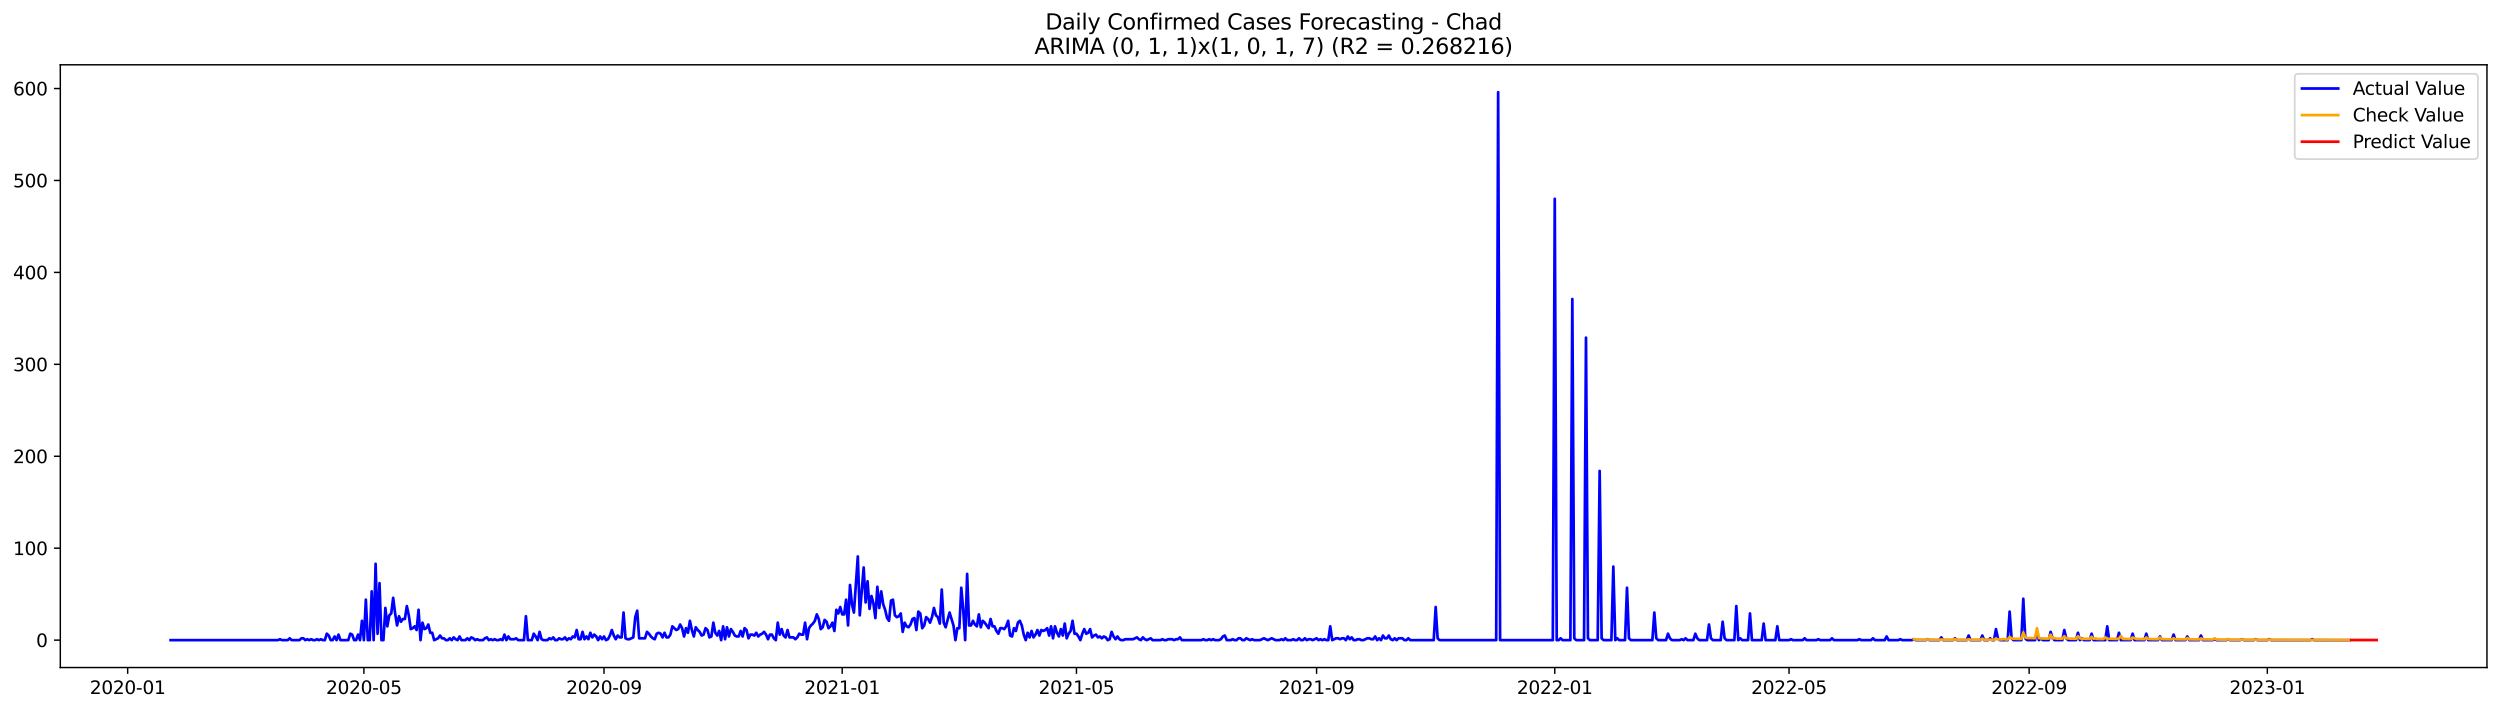 <?xml version="1.0" encoding="utf-8" standalone="no"?>
<!DOCTYPE svg PUBLIC "-//W3C//DTD SVG 1.1//EN"
  "http://www.w3.org/Graphics/SVG/1.1/DTD/svg11.dtd">
<svg xmlns:xlink="http://www.w3.org/1999/xlink" width="1379.688pt" height="392.274pt" viewBox="0 0 1379.688 392.274" xmlns="http://www.w3.org/2000/svg" version="1.1">
 <defs>
  <style type="text/css">*{stroke-linejoin: round; stroke-linecap: butt}</style>
 </defs>
 <g id="figure_1">
  <g id="patch_1">
   <path d="M 0 392.274 
L 1379.688 392.274 
L 1379.688 0 
L 0 0 
z
" style="fill: #ffffff"/>
  </g>
  <g id="axes_1">
   <g id="patch_2">
    <path d="M 33.288 368.396 
L 1372.487 368.396 
L 1372.487 35.755 
L 33.288 35.755 
z
" style="fill: #ffffff"/>
   </g>
   <g id="matplotlib.axis_1">
    <g id="xtick_1">
     <g id="line2d_1">
      <defs>
       <path id="m69a06a994a" d="M 0 0 
L 0 3.5 
" style="stroke: #000000; stroke-width: 0.8"/>
      </defs>
      <g>
       <use xlink:href="#m69a06a994a" x="70.458" y="368.396" style="stroke: #000000; stroke-width: 0.8"/>
      </g>
     </g>
     <g id="text_1">
      <!-- 2020-01 -->
      <g transform="translate(49.566 382.994)scale(0.1 -0.1)">
       <defs>
        <path id="DejaVuSans-32" d="M 1228 531 
L 3431 531 
L 3431 0 
L 469 0 
L 469 531 
Q 828 903 1448 1529 
Q 2069 2156 2228 2338 
Q 2531 2678 2651 2914 
Q 2772 3150 2772 3378 
Q 2772 3750 2511 3984 
Q 2250 4219 1831 4219 
Q 1534 4219 1204 4116 
Q 875 4013 500 3803 
L 500 4441 
Q 881 4594 1212 4672 
Q 1544 4750 1819 4750 
Q 2544 4750 2975 4387 
Q 3406 4025 3406 3419 
Q 3406 3131 3298 2873 
Q 3191 2616 2906 2266 
Q 2828 2175 2409 1742 
Q 1991 1309 1228 531 
z
" transform="scale(0.016)"/>
        <path id="DejaVuSans-30" d="M 2034 4250 
Q 1547 4250 1301 3770 
Q 1056 3291 1056 2328 
Q 1056 1369 1301 889 
Q 1547 409 2034 409 
Q 2525 409 2770 889 
Q 3016 1369 3016 2328 
Q 3016 3291 2770 3770 
Q 2525 4250 2034 4250 
z
M 2034 4750 
Q 2819 4750 3233 4129 
Q 3647 3509 3647 2328 
Q 3647 1150 3233 529 
Q 2819 -91 2034 -91 
Q 1250 -91 836 529 
Q 422 1150 422 2328 
Q 422 3509 836 4129 
Q 1250 4750 2034 4750 
z
" transform="scale(0.016)"/>
        <path id="DejaVuSans-2d" d="M 313 2009 
L 1997 2009 
L 1997 1497 
L 313 1497 
L 313 2009 
z
" transform="scale(0.016)"/>
        <path id="DejaVuSans-31" d="M 794 531 
L 1825 531 
L 1825 4091 
L 703 3866 
L 703 4441 
L 1819 4666 
L 2450 4666 
L 2450 531 
L 3481 531 
L 3481 0 
L 794 0 
L 794 531 
z
" transform="scale(0.016)"/>
       </defs>
       <use xlink:href="#DejaVuSans-32"/>
       <use xlink:href="#DejaVuSans-30" x="63.623"/>
       <use xlink:href="#DejaVuSans-32" x="127.246"/>
       <use xlink:href="#DejaVuSans-30" x="190.869"/>
       <use xlink:href="#DejaVuSans-2d" x="254.492"/>
       <use xlink:href="#DejaVuSans-30" x="290.576"/>
       <use xlink:href="#DejaVuSans-31" x="354.199"/>
      </g>
     </g>
    </g>
    <g id="xtick_2">
     <g id="line2d_2">
      <g>
       <use xlink:href="#m69a06a994a" x="200.822" y="368.396" style="stroke: #000000; stroke-width: 0.8"/>
      </g>
     </g>
     <g id="text_2">
      <!-- 2020-05 -->
      <g transform="translate(179.931 382.994)scale(0.1 -0.1)">
       <defs>
        <path id="DejaVuSans-35" d="M 691 4666 
L 3169 4666 
L 3169 4134 
L 1269 4134 
L 1269 2991 
Q 1406 3038 1543 3061 
Q 1681 3084 1819 3084 
Q 2600 3084 3056 2656 
Q 3513 2228 3513 1497 
Q 3513 744 3044 326 
Q 2575 -91 1722 -91 
Q 1428 -91 1123 -41 
Q 819 9 494 109 
L 494 744 
Q 775 591 1075 516 
Q 1375 441 1709 441 
Q 2250 441 2565 725 
Q 2881 1009 2881 1497 
Q 2881 1984 2565 2268 
Q 2250 2553 1709 2553 
Q 1456 2553 1204 2497 
Q 953 2441 691 2322 
L 691 4666 
z
" transform="scale(0.016)"/>
       </defs>
       <use xlink:href="#DejaVuSans-32"/>
       <use xlink:href="#DejaVuSans-30" x="63.623"/>
       <use xlink:href="#DejaVuSans-32" x="127.246"/>
       <use xlink:href="#DejaVuSans-30" x="190.869"/>
       <use xlink:href="#DejaVuSans-2d" x="254.492"/>
       <use xlink:href="#DejaVuSans-30" x="290.576"/>
       <use xlink:href="#DejaVuSans-35" x="354.199"/>
      </g>
     </g>
    </g>
    <g id="xtick_3">
     <g id="line2d_3">
      <g>
       <use xlink:href="#m69a06a994a" x="333.342" y="368.396" style="stroke: #000000; stroke-width: 0.8"/>
      </g>
     </g>
     <g id="text_3">
      <!-- 2020-09 -->
      <g transform="translate(312.45 382.994)scale(0.1 -0.1)">
       <defs>
        <path id="DejaVuSans-39" d="M 703 97 
L 703 672 
Q 941 559 1184 500 
Q 1428 441 1663 441 
Q 2288 441 2617 861 
Q 2947 1281 2994 2138 
Q 2813 1869 2534 1725 
Q 2256 1581 1919 1581 
Q 1219 1581 811 2004 
Q 403 2428 403 3163 
Q 403 3881 828 4315 
Q 1253 4750 1959 4750 
Q 2769 4750 3195 4129 
Q 3622 3509 3622 2328 
Q 3622 1225 3098 567 
Q 2575 -91 1691 -91 
Q 1453 -91 1209 -44 
Q 966 3 703 97 
z
M 1959 2075 
Q 2384 2075 2632 2365 
Q 2881 2656 2881 3163 
Q 2881 3666 2632 3958 
Q 2384 4250 1959 4250 
Q 1534 4250 1286 3958 
Q 1038 3666 1038 3163 
Q 1038 2656 1286 2365 
Q 1534 2075 1959 2075 
z
" transform="scale(0.016)"/>
       </defs>
       <use xlink:href="#DejaVuSans-32"/>
       <use xlink:href="#DejaVuSans-30" x="63.623"/>
       <use xlink:href="#DejaVuSans-32" x="127.246"/>
       <use xlink:href="#DejaVuSans-30" x="190.869"/>
       <use xlink:href="#DejaVuSans-2d" x="254.492"/>
       <use xlink:href="#DejaVuSans-30" x="290.576"/>
       <use xlink:href="#DejaVuSans-39" x="354.199"/>
      </g>
     </g>
    </g>
    <g id="xtick_4">
     <g id="line2d_4">
      <g>
       <use xlink:href="#m69a06a994a" x="464.784" y="368.396" style="stroke: #000000; stroke-width: 0.8"/>
      </g>
     </g>
     <g id="text_4">
      <!-- 2021-01 -->
      <g transform="translate(443.892 382.994)scale(0.1 -0.1)">
       <use xlink:href="#DejaVuSans-32"/>
       <use xlink:href="#DejaVuSans-30" x="63.623"/>
       <use xlink:href="#DejaVuSans-32" x="127.246"/>
       <use xlink:href="#DejaVuSans-31" x="190.869"/>
       <use xlink:href="#DejaVuSans-2d" x="254.492"/>
       <use xlink:href="#DejaVuSans-30" x="290.576"/>
       <use xlink:href="#DejaVuSans-31" x="354.199"/>
      </g>
     </g>
    </g>
    <g id="xtick_5">
     <g id="line2d_5">
      <g>
       <use xlink:href="#m69a06a994a" x="594.071" y="368.396" style="stroke: #000000; stroke-width: 0.8"/>
      </g>
     </g>
     <g id="text_5">
      <!-- 2021-05 -->
      <g transform="translate(573.179 382.994)scale(0.1 -0.1)">
       <use xlink:href="#DejaVuSans-32"/>
       <use xlink:href="#DejaVuSans-30" x="63.623"/>
       <use xlink:href="#DejaVuSans-32" x="127.246"/>
       <use xlink:href="#DejaVuSans-31" x="190.869"/>
       <use xlink:href="#DejaVuSans-2d" x="254.492"/>
       <use xlink:href="#DejaVuSans-30" x="290.576"/>
       <use xlink:href="#DejaVuSans-35" x="354.199"/>
      </g>
     </g>
    </g>
    <g id="xtick_6">
     <g id="line2d_6">
      <g>
       <use xlink:href="#m69a06a994a" x="726.59" y="368.396" style="stroke: #000000; stroke-width: 0.8"/>
      </g>
     </g>
     <g id="text_6">
      <!-- 2021-09 -->
      <g transform="translate(705.699 382.994)scale(0.1 -0.1)">
       <use xlink:href="#DejaVuSans-32"/>
       <use xlink:href="#DejaVuSans-30" x="63.623"/>
       <use xlink:href="#DejaVuSans-32" x="127.246"/>
       <use xlink:href="#DejaVuSans-31" x="190.869"/>
       <use xlink:href="#DejaVuSans-2d" x="254.492"/>
       <use xlink:href="#DejaVuSans-30" x="290.576"/>
       <use xlink:href="#DejaVuSans-39" x="354.199"/>
      </g>
     </g>
    </g>
    <g id="xtick_7">
     <g id="line2d_7">
      <g>
       <use xlink:href="#m69a06a994a" x="858.032" y="368.396" style="stroke: #000000; stroke-width: 0.8"/>
      </g>
     </g>
     <g id="text_7">
      <!-- 2022-01 -->
      <g transform="translate(837.141 382.994)scale(0.1 -0.1)">
       <use xlink:href="#DejaVuSans-32"/>
       <use xlink:href="#DejaVuSans-30" x="63.623"/>
       <use xlink:href="#DejaVuSans-32" x="127.246"/>
       <use xlink:href="#DejaVuSans-32" x="190.869"/>
       <use xlink:href="#DejaVuSans-2d" x="254.492"/>
       <use xlink:href="#DejaVuSans-30" x="290.576"/>
       <use xlink:href="#DejaVuSans-31" x="354.199"/>
      </g>
     </g>
    </g>
    <g id="xtick_8">
     <g id="line2d_8">
      <g>
       <use xlink:href="#m69a06a994a" x="987.319" y="368.396" style="stroke: #000000; stroke-width: 0.8"/>
      </g>
     </g>
     <g id="text_8">
      <!-- 2022-05 -->
      <g transform="translate(966.428 382.994)scale(0.1 -0.1)">
       <use xlink:href="#DejaVuSans-32"/>
       <use xlink:href="#DejaVuSans-30" x="63.623"/>
       <use xlink:href="#DejaVuSans-32" x="127.246"/>
       <use xlink:href="#DejaVuSans-32" x="190.869"/>
       <use xlink:href="#DejaVuSans-2d" x="254.492"/>
       <use xlink:href="#DejaVuSans-30" x="290.576"/>
       <use xlink:href="#DejaVuSans-35" x="354.199"/>
      </g>
     </g>
    </g>
    <g id="xtick_9">
     <g id="line2d_9">
      <g>
       <use xlink:href="#m69a06a994a" x="1119.839" y="368.396" style="stroke: #000000; stroke-width: 0.8"/>
      </g>
     </g>
     <g id="text_9">
      <!-- 2022-09 -->
      <g transform="translate(1098.947 382.994)scale(0.1 -0.1)">
       <use xlink:href="#DejaVuSans-32"/>
       <use xlink:href="#DejaVuSans-30" x="63.623"/>
       <use xlink:href="#DejaVuSans-32" x="127.246"/>
       <use xlink:href="#DejaVuSans-32" x="190.869"/>
       <use xlink:href="#DejaVuSans-2d" x="254.492"/>
       <use xlink:href="#DejaVuSans-30" x="290.576"/>
       <use xlink:href="#DejaVuSans-39" x="354.199"/>
      </g>
     </g>
    </g>
    <g id="xtick_10">
     <g id="line2d_10">
      <g>
       <use xlink:href="#m69a06a994a" x="1251.281" y="368.396" style="stroke: #000000; stroke-width: 0.8"/>
      </g>
     </g>
     <g id="text_10">
      <!-- 2023-01 -->
      <g transform="translate(1230.389 382.994)scale(0.1 -0.1)">
       <defs>
        <path id="DejaVuSans-33" d="M 2597 2516 
Q 3050 2419 3304 2112 
Q 3559 1806 3559 1356 
Q 3559 666 3084 287 
Q 2609 -91 1734 -91 
Q 1441 -91 1130 -33 
Q 819 25 488 141 
L 488 750 
Q 750 597 1062 519 
Q 1375 441 1716 441 
Q 2309 441 2620 675 
Q 2931 909 2931 1356 
Q 2931 1769 2642 2001 
Q 2353 2234 1838 2234 
L 1294 2234 
L 1294 2753 
L 1863 2753 
Q 2328 2753 2575 2939 
Q 2822 3125 2822 3475 
Q 2822 3834 2567 4026 
Q 2313 4219 1838 4219 
Q 1578 4219 1281 4162 
Q 984 4106 628 3988 
L 628 4550 
Q 988 4650 1302 4700 
Q 1616 4750 1894 4750 
Q 2613 4750 3031 4423 
Q 3450 4097 3450 3541 
Q 3450 3153 3228 2886 
Q 3006 2619 2597 2516 
z
" transform="scale(0.016)"/>
       </defs>
       <use xlink:href="#DejaVuSans-32"/>
       <use xlink:href="#DejaVuSans-30" x="63.623"/>
       <use xlink:href="#DejaVuSans-32" x="127.246"/>
       <use xlink:href="#DejaVuSans-33" x="190.869"/>
       <use xlink:href="#DejaVuSans-2d" x="254.492"/>
       <use xlink:href="#DejaVuSans-30" x="290.576"/>
       <use xlink:href="#DejaVuSans-31" x="354.199"/>
      </g>
     </g>
    </g>
   </g>
   <g id="matplotlib.axis_2">
    <g id="ytick_1">
     <g id="line2d_11">
      <defs>
       <path id="md780c5d840" d="M 0 0 
L -3.5 0 
" style="stroke: #000000; stroke-width: 0.8"/>
      </defs>
      <g>
       <use xlink:href="#md780c5d840" x="33.288" y="353.276" style="stroke: #000000; stroke-width: 0.8"/>
      </g>
     </g>
     <g id="text_11">
      <!-- 0 -->
      <g transform="translate(19.925 357.075)scale(0.1 -0.1)">
       <use xlink:href="#DejaVuSans-30"/>
      </g>
     </g>
    </g>
    <g id="ytick_2">
     <g id="line2d_12">
      <g>
       <use xlink:href="#md780c5d840" x="33.288" y="302.537" style="stroke: #000000; stroke-width: 0.8"/>
      </g>
     </g>
     <g id="text_12">
      <!-- 100 -->
      <g transform="translate(7.2 306.336)scale(0.1 -0.1)">
       <use xlink:href="#DejaVuSans-31"/>
       <use xlink:href="#DejaVuSans-30" x="63.623"/>
       <use xlink:href="#DejaVuSans-30" x="127.246"/>
      </g>
     </g>
    </g>
    <g id="ytick_3">
     <g id="line2d_13">
      <g>
       <use xlink:href="#md780c5d840" x="33.288" y="251.799" style="stroke: #000000; stroke-width: 0.8"/>
      </g>
     </g>
     <g id="text_13">
      <!-- 200 -->
      <g transform="translate(7.2 255.598)scale(0.1 -0.1)">
       <use xlink:href="#DejaVuSans-32"/>
       <use xlink:href="#DejaVuSans-30" x="63.623"/>
       <use xlink:href="#DejaVuSans-30" x="127.246"/>
      </g>
     </g>
    </g>
    <g id="ytick_4">
     <g id="line2d_14">
      <g>
       <use xlink:href="#md780c5d840" x="33.288" y="201.061" style="stroke: #000000; stroke-width: 0.8"/>
      </g>
     </g>
     <g id="text_14">
      <!-- 300 -->
      <g transform="translate(7.2 204.86)scale(0.1 -0.1)">
       <use xlink:href="#DejaVuSans-33"/>
       <use xlink:href="#DejaVuSans-30" x="63.623"/>
       <use xlink:href="#DejaVuSans-30" x="127.246"/>
      </g>
     </g>
    </g>
    <g id="ytick_5">
     <g id="line2d_15">
      <g>
       <use xlink:href="#md780c5d840" x="33.288" y="150.322" style="stroke: #000000; stroke-width: 0.8"/>
      </g>
     </g>
     <g id="text_15">
      <!-- 400 -->
      <g transform="translate(7.2 154.122)scale(0.1 -0.1)">
       <defs>
        <path id="DejaVuSans-34" d="M 2419 4116 
L 825 1625 
L 2419 1625 
L 2419 4116 
z
M 2253 4666 
L 3047 4666 
L 3047 1625 
L 3713 1625 
L 3713 1100 
L 3047 1100 
L 3047 0 
L 2419 0 
L 2419 1100 
L 313 1100 
L 313 1709 
L 2253 4666 
z
" transform="scale(0.016)"/>
       </defs>
       <use xlink:href="#DejaVuSans-34"/>
       <use xlink:href="#DejaVuSans-30" x="63.623"/>
       <use xlink:href="#DejaVuSans-30" x="127.246"/>
      </g>
     </g>
    </g>
    <g id="ytick_6">
     <g id="line2d_16">
      <g>
       <use xlink:href="#md780c5d840" x="33.288" y="99.584" style="stroke: #000000; stroke-width: 0.8"/>
      </g>
     </g>
     <g id="text_16">
      <!-- 500 -->
      <g transform="translate(7.2 103.383)scale(0.1 -0.1)">
       <use xlink:href="#DejaVuSans-35"/>
       <use xlink:href="#DejaVuSans-30" x="63.623"/>
       <use xlink:href="#DejaVuSans-30" x="127.246"/>
      </g>
     </g>
    </g>
    <g id="ytick_7">
     <g id="line2d_17">
      <g>
       <use xlink:href="#md780c5d840" x="33.288" y="48.846" style="stroke: #000000; stroke-width: 0.8"/>
      </g>
     </g>
     <g id="text_17">
      <!-- 600 -->
      <g transform="translate(7.2 52.645)scale(0.1 -0.1)">
       <defs>
        <path id="DejaVuSans-36" d="M 2113 2584 
Q 1688 2584 1439 2293 
Q 1191 2003 1191 1497 
Q 1191 994 1439 701 
Q 1688 409 2113 409 
Q 2538 409 2786 701 
Q 3034 994 3034 1497 
Q 3034 2003 2786 2293 
Q 2538 2584 2113 2584 
z
M 3366 4563 
L 3366 3988 
Q 3128 4100 2886 4159 
Q 2644 4219 2406 4219 
Q 1781 4219 1451 3797 
Q 1122 3375 1075 2522 
Q 1259 2794 1537 2939 
Q 1816 3084 2150 3084 
Q 2853 3084 3261 2657 
Q 3669 2231 3669 1497 
Q 3669 778 3244 343 
Q 2819 -91 2113 -91 
Q 1303 -91 875 529 
Q 447 1150 447 2328 
Q 447 3434 972 4092 
Q 1497 4750 2381 4750 
Q 2619 4750 2861 4703 
Q 3103 4656 3366 4563 
z
" transform="scale(0.016)"/>
       </defs>
       <use xlink:href="#DejaVuSans-36"/>
       <use xlink:href="#DejaVuSans-30" x="63.623"/>
       <use xlink:href="#DejaVuSans-30" x="127.246"/>
      </g>
     </g>
    </g>
   </g>
   <g id="line2d_18">
    <path d="M 94.16 353.276 
L 153.417 353.276 
L 154.494 352.768 
L 155.572 353.276 
L 158.804 353.276 
L 159.881 352.261 
L 160.959 353.276 
L 165.268 353.276 
L 166.346 352.261 
L 167.423 352.261 
L 168.5 353.276 
L 169.578 352.768 
L 170.655 353.276 
L 171.733 352.768 
L 172.81 353.276 
L 173.887 353.276 
L 174.965 352.768 
L 176.042 353.276 
L 177.12 352.768 
L 178.197 353.276 
L 179.274 353.276 
L 180.352 349.724 
L 181.429 350.739 
L 182.506 353.276 
L 183.584 353.276 
L 184.661 351.246 
L 185.739 353.276 
L 186.816 350.231 
L 187.893 353.276 
L 192.203 353.276 
L 193.28 349.724 
L 194.358 350.231 
L 195.435 353.276 
L 196.513 353.276 
L 197.59 350.231 
L 198.667 353.276 
L 199.745 342.62 
L 200.822 353.276 
L 201.9 330.951 
L 202.977 353.276 
L 204.054 353.276 
L 205.132 326.384 
L 206.209 353.276 
L 207.287 311.163 
L 208.364 349.724 
L 209.441 321.818 
L 210.519 353.276 
L 211.596 353.276 
L 212.674 335.517 
L 213.751 345.665 
L 214.828 339.576 
L 215.906 338.561 
L 216.983 329.936 
L 218.06 338.561 
L 219.138 345.157 
L 220.215 340.084 
L 221.293 343.128 
L 222.37 341.606 
L 223.447 341.606 
L 224.525 334.502 
L 225.602 339.576 
L 226.68 347.187 
L 227.757 346.68 
L 228.834 345.665 
L 229.912 347.694 
L 230.989 336.532 
L 232.067 353.276 
L 233.144 343.635 
L 234.221 347.187 
L 235.299 346.68 
L 236.376 344.65 
L 237.454 349.216 
L 238.531 349.216 
L 239.608 353.276 
L 241.763 352.261 
L 242.841 350.739 
L 243.918 352.261 
L 244.995 352.261 
L 246.073 353.276 
L 247.15 353.276 
L 248.227 352.261 
L 249.305 353.276 
L 250.382 351.753 
L 251.46 352.768 
L 252.537 353.276 
L 253.614 351.246 
L 254.692 353.276 
L 256.847 353.276 
L 257.924 352.261 
L 259.001 353.276 
L 260.079 351.753 
L 261.156 352.261 
L 262.234 353.276 
L 263.311 352.768 
L 264.388 353.276 
L 266.543 353.276 
L 267.621 352.261 
L 268.698 351.753 
L 269.775 353.276 
L 270.853 352.768 
L 271.93 353.276 
L 273.008 352.768 
L 274.085 353.276 
L 275.162 353.276 
L 276.24 352.768 
L 277.317 353.276 
L 278.394 350.231 
L 279.472 353.276 
L 280.549 351.246 
L 281.627 352.768 
L 283.781 352.768 
L 284.859 352.261 
L 285.936 353.276 
L 289.168 353.276 
L 290.246 340.084 
L 291.323 353.276 
L 293.478 353.276 
L 294.555 349.724 
L 295.633 351.246 
L 296.71 353.276 
L 297.788 348.709 
L 298.865 352.768 
L 299.942 353.276 
L 302.097 353.276 
L 303.175 352.261 
L 304.252 352.768 
L 305.329 351.753 
L 306.407 353.276 
L 307.484 353.276 
L 308.562 352.261 
L 309.639 352.768 
L 310.716 352.768 
L 311.794 351.753 
L 312.871 353.276 
L 313.948 352.261 
L 315.026 352.768 
L 316.103 351.246 
L 317.181 351.753 
L 318.258 347.694 
L 319.335 352.768 
L 320.413 352.768 
L 321.49 348.709 
L 322.568 352.768 
L 323.645 351.246 
L 324.722 352.768 
L 325.8 349.216 
L 326.877 351.753 
L 327.955 350.231 
L 329.032 351.246 
L 330.109 353.276 
L 331.187 351.246 
L 332.264 352.768 
L 333.342 351.246 
L 334.419 353.276 
L 335.496 352.768 
L 336.574 350.739 
L 337.651 347.694 
L 338.729 350.739 
L 339.806 352.768 
L 340.883 350.739 
L 341.961 351.753 
L 343.038 351.753 
L 344.115 338.054 
L 345.193 352.261 
L 346.27 352.768 
L 347.348 352.768 
L 349.502 351.753 
L 350.58 340.591 
L 351.657 337.039 
L 352.735 352.261 
L 355.967 352.261 
L 357.044 348.709 
L 358.122 349.724 
L 359.199 351.246 
L 360.276 352.261 
L 361.354 352.768 
L 362.431 349.724 
L 363.509 349.216 
L 364.586 349.724 
L 365.663 351.753 
L 366.741 349.216 
L 367.818 351.753 
L 368.896 351.753 
L 369.973 350.231 
L 371.05 345.665 
L 373.205 347.694 
L 374.283 347.187 
L 375.36 344.65 
L 376.437 346.68 
L 377.515 351.246 
L 378.592 346.68 
L 379.669 349.216 
L 380.747 342.62 
L 381.824 347.694 
L 382.902 351.246 
L 383.979 346.172 
L 385.056 347.694 
L 386.134 348.709 
L 387.211 350.739 
L 388.289 350.231 
L 389.366 346.68 
L 390.443 347.694 
L 391.521 351.753 
L 392.598 351.246 
L 393.676 343.635 
L 394.753 349.216 
L 395.83 350.739 
L 396.908 348.202 
L 397.985 353.276 
L 399.063 345.665 
L 400.14 352.768 
L 401.217 346.172 
L 402.295 351.246 
L 403.372 347.187 
L 404.45 348.709 
L 405.527 350.739 
L 406.604 351.246 
L 407.682 351.246 
L 408.759 348.202 
L 409.836 351.246 
L 410.914 346.68 
L 411.991 347.694 
L 413.069 352.261 
L 414.146 350.231 
L 415.223 350.231 
L 416.301 350.739 
L 417.378 349.216 
L 418.456 351.246 
L 419.533 350.231 
L 420.61 349.724 
L 421.688 348.709 
L 422.765 350.231 
L 423.843 352.768 
L 424.92 350.231 
L 425.997 350.231 
L 427.075 352.261 
L 428.152 353.276 
L 429.23 343.635 
L 430.307 350.231 
L 431.384 347.187 
L 432.462 350.739 
L 433.539 351.753 
L 434.617 347.694 
L 435.694 351.753 
L 437.849 351.753 
L 438.926 352.768 
L 440.004 351.753 
L 441.081 349.724 
L 442.158 350.231 
L 443.236 350.231 
L 444.313 343.635 
L 445.39 352.768 
L 446.468 346.68 
L 447.545 345.157 
L 448.623 344.143 
L 449.7 342.62 
L 450.777 339.069 
L 451.855 341.606 
L 452.932 347.187 
L 454.01 346.172 
L 455.087 342.113 
L 456.164 343.128 
L 457.242 346.68 
L 458.319 345.665 
L 459.397 343.635 
L 460.474 348.202 
L 461.551 336.532 
L 462.629 338.561 
L 463.706 335.01 
L 464.784 339.069 
L 465.861 339.069 
L 466.938 330.951 
L 468.016 345.157 
L 469.093 322.833 
L 470.171 333.488 
L 471.248 338.054 
L 473.403 307.104 
L 474.48 339.576 
L 476.635 313.192 
L 477.712 332.473 
L 478.79 320.803 
L 479.867 336.024 
L 480.944 328.921 
L 482.022 332.98 
L 483.099 341.098 
L 484.177 323.847 
L 485.254 335.517 
L 486.331 326.384 
L 487.409 333.488 
L 488.486 336.532 
L 489.564 341.098 
L 490.641 342.62 
L 491.718 331.458 
L 492.796 330.951 
L 493.873 339.576 
L 494.951 340.591 
L 496.028 340.084 
L 497.105 338.561 
L 498.183 348.709 
L 499.26 343.635 
L 500.338 345.665 
L 501.415 346.172 
L 502.492 344.65 
L 503.57 341.606 
L 504.647 341.098 
L 505.725 347.694 
L 506.802 337.547 
L 507.879 338.561 
L 508.957 346.68 
L 510.034 345.157 
L 511.111 340.591 
L 512.189 341.606 
L 513.266 343.635 
L 514.344 340.591 
L 515.421 335.517 
L 516.498 339.576 
L 517.576 340.591 
L 518.653 344.143 
L 519.731 325.369 
L 520.808 343.635 
L 521.885 346.172 
L 524.04 338.054 
L 526.195 345.157 
L 527.272 353.276 
L 528.35 346.68 
L 529.427 346.68 
L 530.505 324.355 
L 531.582 336.532 
L 532.659 353.276 
L 533.737 316.744 
L 534.814 345.157 
L 535.892 345.157 
L 536.969 342.62 
L 538.046 344.65 
L 539.124 345.665 
L 540.201 339.069 
L 541.278 346.172 
L 542.356 342.62 
L 543.433 343.635 
L 545.588 346.68 
L 546.665 341.606 
L 547.743 345.665 
L 548.82 345.665 
L 549.898 348.202 
L 550.975 349.724 
L 552.052 346.68 
L 553.13 346.68 
L 554.207 347.187 
L 555.285 345.665 
L 556.362 342.62 
L 557.439 350.739 
L 558.517 351.246 
L 559.594 346.68 
L 560.672 348.202 
L 561.749 343.635 
L 562.826 342.62 
L 563.904 345.157 
L 564.981 350.231 
L 566.059 353.276 
L 567.136 349.216 
L 568.213 351.753 
L 569.291 348.202 
L 570.368 351.753 
L 571.446 350.231 
L 572.523 347.694 
L 573.6 350.739 
L 574.678 347.694 
L 575.755 348.202 
L 576.832 347.694 
L 577.91 346.68 
L 578.987 350.739 
L 580.065 345.665 
L 581.142 352.261 
L 582.219 345.665 
L 583.297 349.216 
L 584.374 351.246 
L 585.452 347.187 
L 586.529 350.739 
L 587.606 344.143 
L 588.684 352.261 
L 589.761 349.724 
L 590.839 348.202 
L 591.916 342.62 
L 592.993 349.724 
L 594.071 349.724 
L 595.148 351.246 
L 596.226 353.276 
L 597.303 349.724 
L 598.38 347.187 
L 599.458 349.724 
L 600.535 349.216 
L 601.613 347.187 
L 602.69 351.753 
L 603.767 350.739 
L 604.845 350.231 
L 605.922 351.753 
L 606.999 351.246 
L 608.077 352.261 
L 609.154 351.246 
L 610.232 351.753 
L 611.309 353.276 
L 612.386 352.768 
L 613.464 348.709 
L 614.541 351.246 
L 615.619 352.768 
L 616.696 351.246 
L 617.773 352.768 
L 618.851 353.276 
L 619.928 353.276 
L 621.006 352.768 
L 625.315 352.768 
L 627.47 351.753 
L 628.547 352.768 
L 629.625 353.276 
L 630.702 351.753 
L 631.78 352.768 
L 632.857 353.276 
L 635.012 352.261 
L 636.089 353.276 
L 640.399 353.276 
L 641.476 352.768 
L 642.553 353.276 
L 643.631 353.276 
L 644.708 352.768 
L 646.863 352.768 
L 647.94 353.276 
L 649.018 352.768 
L 650.095 352.768 
L 651.173 351.753 
L 652.25 353.276 
L 663.024 353.276 
L 664.101 352.768 
L 665.179 353.276 
L 666.256 353.276 
L 667.334 352.768 
L 668.411 353.276 
L 669.488 352.768 
L 670.566 353.276 
L 672.72 353.276 
L 673.798 352.768 
L 674.875 351.246 
L 675.953 350.739 
L 677.03 353.276 
L 679.185 353.276 
L 680.262 352.768 
L 681.34 353.276 
L 682.417 353.276 
L 683.494 352.261 
L 684.572 352.261 
L 685.649 353.276 
L 686.727 353.276 
L 687.804 352.261 
L 689.959 353.276 
L 691.036 352.768 
L 692.114 353.276 
L 695.346 353.276 
L 697.501 352.261 
L 699.655 353.276 
L 701.81 352.261 
L 703.965 353.276 
L 706.12 353.276 
L 707.197 352.768 
L 708.274 353.276 
L 709.352 352.261 
L 710.429 353.276 
L 712.584 353.276 
L 713.661 352.768 
L 714.739 353.276 
L 715.816 353.276 
L 716.894 352.261 
L 717.971 353.276 
L 719.048 353.276 
L 720.126 352.261 
L 721.203 353.276 
L 722.281 352.768 
L 723.358 352.768 
L 724.435 353.276 
L 726.59 352.261 
L 727.668 353.276 
L 728.745 352.768 
L 729.822 353.276 
L 730.9 352.768 
L 731.977 353.276 
L 733.055 353.276 
L 734.132 345.665 
L 735.209 353.276 
L 737.364 352.261 
L 738.441 352.261 
L 739.519 352.768 
L 740.596 352.261 
L 741.674 352.261 
L 742.751 353.276 
L 743.828 351.246 
L 744.906 352.768 
L 745.983 351.753 
L 747.061 353.276 
L 748.138 353.276 
L 749.215 352.768 
L 750.293 352.768 
L 751.37 353.276 
L 752.448 353.276 
L 754.602 352.261 
L 755.68 352.261 
L 756.757 352.768 
L 757.835 352.768 
L 758.912 351.246 
L 759.989 353.276 
L 761.067 352.261 
L 762.144 353.276 
L 763.222 350.739 
L 764.299 352.261 
L 765.376 352.261 
L 766.454 350.739 
L 767.531 352.768 
L 768.608 353.276 
L 769.686 352.261 
L 770.763 353.276 
L 771.841 352.261 
L 773.995 352.261 
L 775.073 353.276 
L 776.15 353.276 
L 777.228 352.261 
L 778.305 353.276 
L 791.234 353.276 
L 792.311 335.01 
L 793.389 352.261 
L 794.466 353.276 
L 825.71 353.276 
L 826.788 50.876 
L 827.865 353.276 
L 856.955 353.276 
L 858.032 109.732 
L 859.11 353.276 
L 860.187 353.276 
L 861.264 352.261 
L 862.342 353.276 
L 866.651 353.276 
L 867.729 165.037 
L 868.806 352.261 
L 869.883 353.276 
L 874.193 353.276 
L 875.27 186.347 
L 876.348 352.261 
L 877.425 353.276 
L 881.735 353.276 
L 882.812 259.917 
L 883.89 352.261 
L 884.967 353.276 
L 889.277 353.276 
L 890.354 312.685 
L 891.431 353.276 
L 892.509 352.261 
L 893.586 353.276 
L 896.818 353.276 
L 897.896 324.355 
L 898.973 352.261 
L 900.05 353.276 
L 911.902 353.276 
L 912.979 338.054 
L 914.057 352.261 
L 915.134 353.276 
L 919.444 353.276 
L 920.521 349.724 
L 921.598 352.261 
L 922.676 353.276 
L 926.985 353.276 
L 928.063 352.768 
L 929.14 353.276 
L 930.218 352.261 
L 931.295 353.276 
L 934.527 353.276 
L 935.604 349.724 
L 936.682 352.261 
L 937.759 353.276 
L 942.069 353.276 
L 943.146 344.65 
L 944.224 352.261 
L 945.301 353.276 
L 949.611 353.276 
L 950.688 343.128 
L 951.765 352.261 
L 952.843 353.276 
L 957.152 353.276 
L 958.23 334.502 
L 959.307 353.276 
L 960.385 352.261 
L 961.462 353.276 
L 964.694 353.276 
L 965.771 338.561 
L 966.849 353.276 
L 972.236 353.276 
L 973.313 344.143 
L 974.391 353.276 
L 979.778 353.276 
L 980.855 345.665 
L 981.932 353.276 
L 987.319 353.276 
L 988.397 352.768 
L 989.474 353.276 
L 994.861 353.276 
L 995.939 352.261 
L 997.016 353.276 
L 1002.403 353.276 
L 1003.48 352.768 
L 1004.558 353.276 
L 1009.945 353.276 
L 1011.022 352.261 
L 1012.099 353.276 
L 1025.028 353.276 
L 1026.106 352.768 
L 1027.183 353.276 
L 1032.57 353.276 
L 1033.647 352.261 
L 1034.725 353.276 
L 1040.112 353.276 
L 1041.189 351.246 
L 1042.266 353.276 
L 1047.653 353.276 
L 1048.731 352.768 
L 1049.808 353.276 
L 1055.195 353.276 
L 1056.273 352.768 
L 1057.35 353.276 
L 1062.737 353.276 
L 1063.814 352.768 
L 1064.892 353.276 
L 1070.279 353.276 
L 1071.356 351.753 
L 1072.433 353.276 
L 1077.82 353.276 
L 1078.898 352.261 
L 1079.975 353.276 
L 1085.362 353.276 
L 1086.44 350.739 
L 1087.517 353.276 
L 1092.904 353.276 
L 1093.981 350.739 
L 1095.059 353.276 
L 1097.213 353.276 
L 1098.291 352.261 
L 1099.368 353.276 
L 1100.446 353.276 
L 1101.523 347.187 
L 1102.6 352.261 
L 1103.678 353.276 
L 1107.987 353.276 
L 1109.065 337.547 
L 1110.142 352.261 
L 1111.22 353.276 
L 1115.529 353.276 
L 1116.607 330.443 
L 1117.684 352.261 
L 1118.761 353.276 
L 1123.071 353.276 
L 1124.148 348.709 
L 1125.226 353.276 
L 1126.303 352.261 
L 1127.381 353.276 
L 1130.613 353.276 
L 1131.69 348.709 
L 1132.767 352.261 
L 1133.845 353.276 
L 1138.154 353.276 
L 1139.232 347.694 
L 1140.309 352.261 
L 1141.387 353.276 
L 1145.696 353.276 
L 1146.774 349.216 
L 1147.851 353.276 
L 1148.928 352.261 
L 1150.006 353.276 
L 1153.238 353.276 
L 1154.315 349.724 
L 1155.393 353.276 
L 1161.857 353.276 
L 1162.934 345.665 
L 1164.012 353.276 
L 1168.321 353.276 
L 1169.399 349.216 
L 1170.476 353.276 
L 1175.863 353.276 
L 1176.941 349.724 
L 1178.018 353.276 
L 1183.405 353.276 
L 1184.482 349.724 
L 1185.56 353.276 
L 1190.947 353.276 
L 1192.024 351.246 
L 1193.101 353.276 
L 1198.488 353.276 
L 1199.566 350.231 
L 1200.643 353.276 
L 1206.03 353.276 
L 1207.108 351.246 
L 1208.185 353.276 
L 1213.572 353.276 
L 1214.649 350.739 
L 1215.727 353.276 
L 1221.114 353.276 
L 1222.191 352.768 
L 1223.269 353.276 
L 1228.655 353.276 
L 1229.733 352.768 
L 1230.81 353.276 
L 1236.197 353.276 
L 1237.275 352.768 
L 1238.352 353.276 
L 1243.739 353.276 
L 1244.816 352.768 
L 1245.894 353.276 
L 1251.281 353.276 
L 1252.358 352.768 
L 1253.436 353.276 
L 1274.983 353.276 
L 1276.061 352.768 
L 1277.138 353.276 
L 1296.531 353.276 
L 1296.531 353.276 
" clip-path="url(#p73b597dfae)" style="fill: none; stroke: #0000ff; stroke-width: 1.5; stroke-linecap: square"/>
   </g>
   <g id="line2d_19">
    <path d="M 1056.273 352.784 
L 1057.35 352.996 
L 1062.737 353.035 
L 1063.814 352.889 
L 1064.892 353.039 
L 1070.279 353.072 
L 1071.356 352.938 
L 1073.511 353.05 
L 1077.82 353.076 
L 1078.898 352.731 
L 1079.975 353.067 
L 1085.362 353.097 
L 1086.44 352.812 
L 1087.517 353.04 
L 1092.904 353.073 
L 1093.981 352.483 
L 1095.059 353.027 
L 1100.446 353.033 
L 1101.523 352.376 
L 1102.6 352.884 
L 1104.755 352.878 
L 1105.833 352.677 
L 1106.91 352.908 
L 1107.987 352.919 
L 1109.065 351.505 
L 1110.142 352.298 
L 1111.22 352.51 
L 1115.529 352.599 
L 1116.607 349.004 
L 1117.684 351.803 
L 1118.761 352.077 
L 1123.071 352.215 
L 1124.148 346.656 
L 1125.226 352.038 
L 1126.303 352.345 
L 1130.613 352.424 
L 1131.69 350.257 
L 1132.767 352.343 
L 1133.845 352.188 
L 1134.922 352.433 
L 1138.154 352.507 
L 1139.232 351.087 
L 1140.309 352.202 
L 1142.464 352.457 
L 1145.696 352.528 
L 1146.774 351.061 
L 1147.851 352.232 
L 1148.928 352.516 
L 1153.238 352.585 
L 1154.315 351.425 
L 1155.393 352.496 
L 1156.47 352.363 
L 1157.548 352.605 
L 1160.78 352.664 
L 1161.857 351.676 
L 1162.934 352.717 
L 1164.012 352.471 
L 1167.244 352.586 
L 1168.321 352.607 
L 1169.399 352.405 
L 1170.476 350.931 
L 1171.554 352.591 
L 1175.863 352.679 
L 1176.941 351.796 
L 1179.095 352.662 
L 1183.405 352.735 
L 1184.482 351.806 
L 1185.56 352.61 
L 1187.715 352.725 
L 1190.947 352.773 
L 1192.024 351.834 
L 1193.101 352.753 
L 1198.488 352.842 
L 1199.566 352.219 
L 1200.643 352.792 
L 1206.03 352.864 
L 1207.108 352.096 
L 1208.185 352.85 
L 1213.572 352.91 
L 1214.649 352.323 
L 1215.727 352.874 
L 1221.114 352.931 
L 1222.191 352.276 
L 1223.269 352.956 
L 1228.655 353.001 
L 1229.733 352.756 
L 1230.81 353.009 
L 1236.197 353.047 
L 1237.275 352.891 
L 1238.352 353.05 
L 1243.739 353.082 
L 1244.816 352.945 
L 1245.894 353.082 
L 1251.281 353.11 
L 1252.358 352.977 
L 1253.436 353.108 
L 1258.822 353.132 
L 1259.9 352.999 
L 1260.977 353.144 
L 1282.525 353.19 
L 1283.603 353.088 
L 1285.757 353.202 
L 1296.531 353.222 
L 1296.531 353.222 
" clip-path="url(#p73b597dfae)" style="fill: none; stroke: #ffa500; stroke-width: 1.5; stroke-linecap: square"/>
   </g>
   <g id="line2d_20">
    <path d="M 1297.609 353.224 
L 1298.686 353.219 
L 1299.763 353.224 
L 1300.841 353.224 
L 1301.918 353.224 
L 1302.996 353.224 
L 1304.073 353.224 
L 1305.15 353.213 
L 1306.228 353.211 
L 1307.305 353.213 
L 1308.383 353.213 
L 1309.46 353.213 
L 1310.537 353.213 
L 1311.615 353.213 
" clip-path="url(#p73b597dfae)" style="fill: none; stroke: #ff0000; stroke-width: 1.5; stroke-linecap: square"/>
   </g>
   <g id="patch_3">
    <path d="M 33.288 368.396 
L 33.288 35.755 
" style="fill: none; stroke: #000000; stroke-width: 0.8; stroke-linejoin: miter; stroke-linecap: square"/>
   </g>
   <g id="patch_4">
    <path d="M 1372.487 368.396 
L 1372.487 35.755 
" style="fill: none; stroke: #000000; stroke-width: 0.8; stroke-linejoin: miter; stroke-linecap: square"/>
   </g>
   <g id="patch_5">
    <path d="M 33.288 368.396 
L 1372.487 368.396 
" style="fill: none; stroke: #000000; stroke-width: 0.8; stroke-linejoin: miter; stroke-linecap: square"/>
   </g>
   <g id="patch_6">
    <path d="M 33.288 35.755 
L 1372.487 35.755 
" style="fill: none; stroke: #000000; stroke-width: 0.8; stroke-linejoin: miter; stroke-linecap: square"/>
   </g>
   <g id="text_18">
    <!-- Daily Confirmed Cases Forecasting - Chad -->
    <g transform="translate(576.909 16.318)scale(0.12 -0.12)">
     <defs>
      <path id="DejaVuSans-44" d="M 1259 4147 
L 1259 519 
L 2022 519 
Q 2988 519 3436 956 
Q 3884 1394 3884 2338 
Q 3884 3275 3436 3711 
Q 2988 4147 2022 4147 
L 1259 4147 
z
M 628 4666 
L 1925 4666 
Q 3281 4666 3915 4102 
Q 4550 3538 4550 2338 
Q 4550 1131 3912 565 
Q 3275 0 1925 0 
L 628 0 
L 628 4666 
z
" transform="scale(0.016)"/>
      <path id="DejaVuSans-61" d="M 2194 1759 
Q 1497 1759 1228 1600 
Q 959 1441 959 1056 
Q 959 750 1161 570 
Q 1363 391 1709 391 
Q 2188 391 2477 730 
Q 2766 1069 2766 1631 
L 2766 1759 
L 2194 1759 
z
M 3341 1997 
L 3341 0 
L 2766 0 
L 2766 531 
Q 2569 213 2275 61 
Q 1981 -91 1556 -91 
Q 1019 -91 701 211 
Q 384 513 384 1019 
Q 384 1609 779 1909 
Q 1175 2209 1959 2209 
L 2766 2209 
L 2766 2266 
Q 2766 2663 2505 2880 
Q 2244 3097 1772 3097 
Q 1472 3097 1187 3025 
Q 903 2953 641 2809 
L 641 3341 
Q 956 3463 1253 3523 
Q 1550 3584 1831 3584 
Q 2591 3584 2966 3190 
Q 3341 2797 3341 1997 
z
" transform="scale(0.016)"/>
      <path id="DejaVuSans-69" d="M 603 3500 
L 1178 3500 
L 1178 0 
L 603 0 
L 603 3500 
z
M 603 4863 
L 1178 4863 
L 1178 4134 
L 603 4134 
L 603 4863 
z
" transform="scale(0.016)"/>
      <path id="DejaVuSans-6c" d="M 603 4863 
L 1178 4863 
L 1178 0 
L 603 0 
L 603 4863 
z
" transform="scale(0.016)"/>
      <path id="DejaVuSans-79" d="M 2059 -325 
Q 1816 -950 1584 -1140 
Q 1353 -1331 966 -1331 
L 506 -1331 
L 506 -850 
L 844 -850 
Q 1081 -850 1212 -737 
Q 1344 -625 1503 -206 
L 1606 56 
L 191 3500 
L 800 3500 
L 1894 763 
L 2988 3500 
L 3597 3500 
L 2059 -325 
z
" transform="scale(0.016)"/>
      <path id="DejaVuSans-20" transform="scale(0.016)"/>
      <path id="DejaVuSans-43" d="M 4122 4306 
L 4122 3641 
Q 3803 3938 3442 4084 
Q 3081 4231 2675 4231 
Q 1875 4231 1450 3742 
Q 1025 3253 1025 2328 
Q 1025 1406 1450 917 
Q 1875 428 2675 428 
Q 3081 428 3442 575 
Q 3803 722 4122 1019 
L 4122 359 
Q 3791 134 3420 21 
Q 3050 -91 2638 -91 
Q 1578 -91 968 557 
Q 359 1206 359 2328 
Q 359 3453 968 4101 
Q 1578 4750 2638 4750 
Q 3056 4750 3426 4639 
Q 3797 4528 4122 4306 
z
" transform="scale(0.016)"/>
      <path id="DejaVuSans-6f" d="M 1959 3097 
Q 1497 3097 1228 2736 
Q 959 2375 959 1747 
Q 959 1119 1226 758 
Q 1494 397 1959 397 
Q 2419 397 2687 759 
Q 2956 1122 2956 1747 
Q 2956 2369 2687 2733 
Q 2419 3097 1959 3097 
z
M 1959 3584 
Q 2709 3584 3137 3096 
Q 3566 2609 3566 1747 
Q 3566 888 3137 398 
Q 2709 -91 1959 -91 
Q 1206 -91 779 398 
Q 353 888 353 1747 
Q 353 2609 779 3096 
Q 1206 3584 1959 3584 
z
" transform="scale(0.016)"/>
      <path id="DejaVuSans-6e" d="M 3513 2113 
L 3513 0 
L 2938 0 
L 2938 2094 
Q 2938 2591 2744 2837 
Q 2550 3084 2163 3084 
Q 1697 3084 1428 2787 
Q 1159 2491 1159 1978 
L 1159 0 
L 581 0 
L 581 3500 
L 1159 3500 
L 1159 2956 
Q 1366 3272 1645 3428 
Q 1925 3584 2291 3584 
Q 2894 3584 3203 3211 
Q 3513 2838 3513 2113 
z
" transform="scale(0.016)"/>
      <path id="DejaVuSans-66" d="M 2375 4863 
L 2375 4384 
L 1825 4384 
Q 1516 4384 1395 4259 
Q 1275 4134 1275 3809 
L 1275 3500 
L 2222 3500 
L 2222 3053 
L 1275 3053 
L 1275 0 
L 697 0 
L 697 3053 
L 147 3053 
L 147 3500 
L 697 3500 
L 697 3744 
Q 697 4328 969 4595 
Q 1241 4863 1831 4863 
L 2375 4863 
z
" transform="scale(0.016)"/>
      <path id="DejaVuSans-72" d="M 2631 2963 
Q 2534 3019 2420 3045 
Q 2306 3072 2169 3072 
Q 1681 3072 1420 2755 
Q 1159 2438 1159 1844 
L 1159 0 
L 581 0 
L 581 3500 
L 1159 3500 
L 1159 2956 
Q 1341 3275 1631 3429 
Q 1922 3584 2338 3584 
Q 2397 3584 2469 3576 
Q 2541 3569 2628 3553 
L 2631 2963 
z
" transform="scale(0.016)"/>
      <path id="DejaVuSans-6d" d="M 3328 2828 
Q 3544 3216 3844 3400 
Q 4144 3584 4550 3584 
Q 5097 3584 5394 3201 
Q 5691 2819 5691 2113 
L 5691 0 
L 5113 0 
L 5113 2094 
Q 5113 2597 4934 2840 
Q 4756 3084 4391 3084 
Q 3944 3084 3684 2787 
Q 3425 2491 3425 1978 
L 3425 0 
L 2847 0 
L 2847 2094 
Q 2847 2600 2669 2842 
Q 2491 3084 2119 3084 
Q 1678 3084 1418 2786 
Q 1159 2488 1159 1978 
L 1159 0 
L 581 0 
L 581 3500 
L 1159 3500 
L 1159 2956 
Q 1356 3278 1631 3431 
Q 1906 3584 2284 3584 
Q 2666 3584 2933 3390 
Q 3200 3197 3328 2828 
z
" transform="scale(0.016)"/>
      <path id="DejaVuSans-65" d="M 3597 1894 
L 3597 1613 
L 953 1613 
Q 991 1019 1311 708 
Q 1631 397 2203 397 
Q 2534 397 2845 478 
Q 3156 559 3463 722 
L 3463 178 
Q 3153 47 2828 -22 
Q 2503 -91 2169 -91 
Q 1331 -91 842 396 
Q 353 884 353 1716 
Q 353 2575 817 3079 
Q 1281 3584 2069 3584 
Q 2775 3584 3186 3129 
Q 3597 2675 3597 1894 
z
M 3022 2063 
Q 3016 2534 2758 2815 
Q 2500 3097 2075 3097 
Q 1594 3097 1305 2825 
Q 1016 2553 972 2059 
L 3022 2063 
z
" transform="scale(0.016)"/>
      <path id="DejaVuSans-64" d="M 2906 2969 
L 2906 4863 
L 3481 4863 
L 3481 0 
L 2906 0 
L 2906 525 
Q 2725 213 2448 61 
Q 2172 -91 1784 -91 
Q 1150 -91 751 415 
Q 353 922 353 1747 
Q 353 2572 751 3078 
Q 1150 3584 1784 3584 
Q 2172 3584 2448 3432 
Q 2725 3281 2906 2969 
z
M 947 1747 
Q 947 1113 1208 752 
Q 1469 391 1925 391 
Q 2381 391 2643 752 
Q 2906 1113 2906 1747 
Q 2906 2381 2643 2742 
Q 2381 3103 1925 3103 
Q 1469 3103 1208 2742 
Q 947 2381 947 1747 
z
" transform="scale(0.016)"/>
      <path id="DejaVuSans-73" d="M 2834 3397 
L 2834 2853 
Q 2591 2978 2328 3040 
Q 2066 3103 1784 3103 
Q 1356 3103 1142 2972 
Q 928 2841 928 2578 
Q 928 2378 1081 2264 
Q 1234 2150 1697 2047 
L 1894 2003 
Q 2506 1872 2764 1633 
Q 3022 1394 3022 966 
Q 3022 478 2636 193 
Q 2250 -91 1575 -91 
Q 1294 -91 989 -36 
Q 684 19 347 128 
L 347 722 
Q 666 556 975 473 
Q 1284 391 1588 391 
Q 1994 391 2212 530 
Q 2431 669 2431 922 
Q 2431 1156 2273 1281 
Q 2116 1406 1581 1522 
L 1381 1569 
Q 847 1681 609 1914 
Q 372 2147 372 2553 
Q 372 3047 722 3315 
Q 1072 3584 1716 3584 
Q 2034 3584 2315 3537 
Q 2597 3491 2834 3397 
z
" transform="scale(0.016)"/>
      <path id="DejaVuSans-46" d="M 628 4666 
L 3309 4666 
L 3309 4134 
L 1259 4134 
L 1259 2759 
L 3109 2759 
L 3109 2228 
L 1259 2228 
L 1259 0 
L 628 0 
L 628 4666 
z
" transform="scale(0.016)"/>
      <path id="DejaVuSans-63" d="M 3122 3366 
L 3122 2828 
Q 2878 2963 2633 3030 
Q 2388 3097 2138 3097 
Q 1578 3097 1268 2742 
Q 959 2388 959 1747 
Q 959 1106 1268 751 
Q 1578 397 2138 397 
Q 2388 397 2633 464 
Q 2878 531 3122 666 
L 3122 134 
Q 2881 22 2623 -34 
Q 2366 -91 2075 -91 
Q 1284 -91 818 406 
Q 353 903 353 1747 
Q 353 2603 823 3093 
Q 1294 3584 2113 3584 
Q 2378 3584 2631 3529 
Q 2884 3475 3122 3366 
z
" transform="scale(0.016)"/>
      <path id="DejaVuSans-74" d="M 1172 4494 
L 1172 3500 
L 2356 3500 
L 2356 3053 
L 1172 3053 
L 1172 1153 
Q 1172 725 1289 603 
Q 1406 481 1766 481 
L 2356 481 
L 2356 0 
L 1766 0 
Q 1100 0 847 248 
Q 594 497 594 1153 
L 594 3053 
L 172 3053 
L 172 3500 
L 594 3500 
L 594 4494 
L 1172 4494 
z
" transform="scale(0.016)"/>
      <path id="DejaVuSans-67" d="M 2906 1791 
Q 2906 2416 2648 2759 
Q 2391 3103 1925 3103 
Q 1463 3103 1205 2759 
Q 947 2416 947 1791 
Q 947 1169 1205 825 
Q 1463 481 1925 481 
Q 2391 481 2648 825 
Q 2906 1169 2906 1791 
z
M 3481 434 
Q 3481 -459 3084 -895 
Q 2688 -1331 1869 -1331 
Q 1566 -1331 1297 -1286 
Q 1028 -1241 775 -1147 
L 775 -588 
Q 1028 -725 1275 -790 
Q 1522 -856 1778 -856 
Q 2344 -856 2625 -561 
Q 2906 -266 2906 331 
L 2906 616 
Q 2728 306 2450 153 
Q 2172 0 1784 0 
Q 1141 0 747 490 
Q 353 981 353 1791 
Q 353 2603 747 3093 
Q 1141 3584 1784 3584 
Q 2172 3584 2450 3431 
Q 2728 3278 2906 2969 
L 2906 3500 
L 3481 3500 
L 3481 434 
z
" transform="scale(0.016)"/>
      <path id="DejaVuSans-68" d="M 3513 2113 
L 3513 0 
L 2938 0 
L 2938 2094 
Q 2938 2591 2744 2837 
Q 2550 3084 2163 3084 
Q 1697 3084 1428 2787 
Q 1159 2491 1159 1978 
L 1159 0 
L 581 0 
L 581 4863 
L 1159 4863 
L 1159 2956 
Q 1366 3272 1645 3428 
Q 1925 3584 2291 3584 
Q 2894 3584 3203 3211 
Q 3513 2838 3513 2113 
z
" transform="scale(0.016)"/>
     </defs>
     <use xlink:href="#DejaVuSans-44"/>
     <use xlink:href="#DejaVuSans-61" x="77.002"/>
     <use xlink:href="#DejaVuSans-69" x="138.281"/>
     <use xlink:href="#DejaVuSans-6c" x="166.064"/>
     <use xlink:href="#DejaVuSans-79" x="193.848"/>
     <use xlink:href="#DejaVuSans-20" x="253.027"/>
     <use xlink:href="#DejaVuSans-43" x="284.814"/>
     <use xlink:href="#DejaVuSans-6f" x="354.639"/>
     <use xlink:href="#DejaVuSans-6e" x="415.82"/>
     <use xlink:href="#DejaVuSans-66" x="479.199"/>
     <use xlink:href="#DejaVuSans-69" x="514.404"/>
     <use xlink:href="#DejaVuSans-72" x="542.188"/>
     <use xlink:href="#DejaVuSans-6d" x="581.551"/>
     <use xlink:href="#DejaVuSans-65" x="678.963"/>
     <use xlink:href="#DejaVuSans-64" x="740.486"/>
     <use xlink:href="#DejaVuSans-20" x="803.963"/>
     <use xlink:href="#DejaVuSans-43" x="835.75"/>
     <use xlink:href="#DejaVuSans-61" x="905.574"/>
     <use xlink:href="#DejaVuSans-73" x="966.854"/>
     <use xlink:href="#DejaVuSans-65" x="1018.953"/>
     <use xlink:href="#DejaVuSans-73" x="1080.477"/>
     <use xlink:href="#DejaVuSans-20" x="1132.576"/>
     <use xlink:href="#DejaVuSans-46" x="1164.363"/>
     <use xlink:href="#DejaVuSans-6f" x="1218.258"/>
     <use xlink:href="#DejaVuSans-72" x="1279.439"/>
     <use xlink:href="#DejaVuSans-65" x="1318.303"/>
     <use xlink:href="#DejaVuSans-63" x="1379.826"/>
     <use xlink:href="#DejaVuSans-61" x="1434.807"/>
     <use xlink:href="#DejaVuSans-73" x="1496.086"/>
     <use xlink:href="#DejaVuSans-74" x="1548.186"/>
     <use xlink:href="#DejaVuSans-69" x="1587.395"/>
     <use xlink:href="#DejaVuSans-6e" x="1615.178"/>
     <use xlink:href="#DejaVuSans-67" x="1678.557"/>
     <use xlink:href="#DejaVuSans-20" x="1742.033"/>
     <use xlink:href="#DejaVuSans-2d" x="1773.82"/>
     <use xlink:href="#DejaVuSans-20" x="1809.904"/>
     <use xlink:href="#DejaVuSans-43" x="1841.691"/>
     <use xlink:href="#DejaVuSans-68" x="1911.516"/>
     <use xlink:href="#DejaVuSans-61" x="1974.895"/>
     <use xlink:href="#DejaVuSans-64" x="2036.174"/>
    </g>
    <!-- ARIMA (0, 1, 1)x(1, 0, 1, 7) (R2 = 0.268216) -->
    <g transform="translate(570.903 29.756)scale(0.12 -0.12)">
     <defs>
      <path id="DejaVuSans-41" d="M 2188 4044 
L 1331 1722 
L 3047 1722 
L 2188 4044 
z
M 1831 4666 
L 2547 4666 
L 4325 0 
L 3669 0 
L 3244 1197 
L 1141 1197 
L 716 0 
L 50 0 
L 1831 4666 
z
" transform="scale(0.016)"/>
      <path id="DejaVuSans-52" d="M 2841 2188 
Q 3044 2119 3236 1894 
Q 3428 1669 3622 1275 
L 4263 0 
L 3584 0 
L 2988 1197 
Q 2756 1666 2539 1819 
Q 2322 1972 1947 1972 
L 1259 1972 
L 1259 0 
L 628 0 
L 628 4666 
L 2053 4666 
Q 2853 4666 3247 4331 
Q 3641 3997 3641 3322 
Q 3641 2881 3436 2590 
Q 3231 2300 2841 2188 
z
M 1259 4147 
L 1259 2491 
L 2053 2491 
Q 2509 2491 2742 2702 
Q 2975 2913 2975 3322 
Q 2975 3731 2742 3939 
Q 2509 4147 2053 4147 
L 1259 4147 
z
" transform="scale(0.016)"/>
      <path id="DejaVuSans-49" d="M 628 4666 
L 1259 4666 
L 1259 0 
L 628 0 
L 628 4666 
z
" transform="scale(0.016)"/>
      <path id="DejaVuSans-4d" d="M 628 4666 
L 1569 4666 
L 2759 1491 
L 3956 4666 
L 4897 4666 
L 4897 0 
L 4281 0 
L 4281 4097 
L 3078 897 
L 2444 897 
L 1241 4097 
L 1241 0 
L 628 0 
L 628 4666 
z
" transform="scale(0.016)"/>
      <path id="DejaVuSans-28" d="M 1984 4856 
Q 1566 4138 1362 3434 
Q 1159 2731 1159 2009 
Q 1159 1288 1364 580 
Q 1569 -128 1984 -844 
L 1484 -844 
Q 1016 -109 783 600 
Q 550 1309 550 2009 
Q 550 2706 781 3412 
Q 1013 4119 1484 4856 
L 1984 4856 
z
" transform="scale(0.016)"/>
      <path id="DejaVuSans-2c" d="M 750 794 
L 1409 794 
L 1409 256 
L 897 -744 
L 494 -744 
L 750 256 
L 750 794 
z
" transform="scale(0.016)"/>
      <path id="DejaVuSans-29" d="M 513 4856 
L 1013 4856 
Q 1481 4119 1714 3412 
Q 1947 2706 1947 2009 
Q 1947 1309 1714 600 
Q 1481 -109 1013 -844 
L 513 -844 
Q 928 -128 1133 580 
Q 1338 1288 1338 2009 
Q 1338 2731 1133 3434 
Q 928 4138 513 4856 
z
" transform="scale(0.016)"/>
      <path id="DejaVuSans-78" d="M 3513 3500 
L 2247 1797 
L 3578 0 
L 2900 0 
L 1881 1375 
L 863 0 
L 184 0 
L 1544 1831 
L 300 3500 
L 978 3500 
L 1906 2253 
L 2834 3500 
L 3513 3500 
z
" transform="scale(0.016)"/>
      <path id="DejaVuSans-37" d="M 525 4666 
L 3525 4666 
L 3525 4397 
L 1831 0 
L 1172 0 
L 2766 4134 
L 525 4134 
L 525 4666 
z
" transform="scale(0.016)"/>
      <path id="DejaVuSans-3d" d="M 678 2906 
L 4684 2906 
L 4684 2381 
L 678 2381 
L 678 2906 
z
M 678 1631 
L 4684 1631 
L 4684 1100 
L 678 1100 
L 678 1631 
z
" transform="scale(0.016)"/>
      <path id="DejaVuSans-2e" d="M 684 794 
L 1344 794 
L 1344 0 
L 684 0 
L 684 794 
z
" transform="scale(0.016)"/>
      <path id="DejaVuSans-38" d="M 2034 2216 
Q 1584 2216 1326 1975 
Q 1069 1734 1069 1313 
Q 1069 891 1326 650 
Q 1584 409 2034 409 
Q 2484 409 2743 651 
Q 3003 894 3003 1313 
Q 3003 1734 2745 1975 
Q 2488 2216 2034 2216 
z
M 1403 2484 
Q 997 2584 770 2862 
Q 544 3141 544 3541 
Q 544 4100 942 4425 
Q 1341 4750 2034 4750 
Q 2731 4750 3128 4425 
Q 3525 4100 3525 3541 
Q 3525 3141 3298 2862 
Q 3072 2584 2669 2484 
Q 3125 2378 3379 2068 
Q 3634 1759 3634 1313 
Q 3634 634 3220 271 
Q 2806 -91 2034 -91 
Q 1263 -91 848 271 
Q 434 634 434 1313 
Q 434 1759 690 2068 
Q 947 2378 1403 2484 
z
M 1172 3481 
Q 1172 3119 1398 2916 
Q 1625 2713 2034 2713 
Q 2441 2713 2670 2916 
Q 2900 3119 2900 3481 
Q 2900 3844 2670 4047 
Q 2441 4250 2034 4250 
Q 1625 4250 1398 4047 
Q 1172 3844 1172 3481 
z
" transform="scale(0.016)"/>
     </defs>
     <use xlink:href="#DejaVuSans-41"/>
     <use xlink:href="#DejaVuSans-52" x="68.408"/>
     <use xlink:href="#DejaVuSans-49" x="137.891"/>
     <use xlink:href="#DejaVuSans-4d" x="167.383"/>
     <use xlink:href="#DejaVuSans-41" x="253.662"/>
     <use xlink:href="#DejaVuSans-20" x="322.07"/>
     <use xlink:href="#DejaVuSans-28" x="353.857"/>
     <use xlink:href="#DejaVuSans-30" x="392.871"/>
     <use xlink:href="#DejaVuSans-2c" x="456.494"/>
     <use xlink:href="#DejaVuSans-20" x="488.281"/>
     <use xlink:href="#DejaVuSans-31" x="520.068"/>
     <use xlink:href="#DejaVuSans-2c" x="583.691"/>
     <use xlink:href="#DejaVuSans-20" x="615.479"/>
     <use xlink:href="#DejaVuSans-31" x="647.266"/>
     <use xlink:href="#DejaVuSans-29" x="710.889"/>
     <use xlink:href="#DejaVuSans-78" x="749.902"/>
     <use xlink:href="#DejaVuSans-28" x="809.082"/>
     <use xlink:href="#DejaVuSans-31" x="848.096"/>
     <use xlink:href="#DejaVuSans-2c" x="911.719"/>
     <use xlink:href="#DejaVuSans-20" x="943.506"/>
     <use xlink:href="#DejaVuSans-30" x="975.293"/>
     <use xlink:href="#DejaVuSans-2c" x="1038.916"/>
     <use xlink:href="#DejaVuSans-20" x="1070.703"/>
     <use xlink:href="#DejaVuSans-31" x="1102.49"/>
     <use xlink:href="#DejaVuSans-2c" x="1166.113"/>
     <use xlink:href="#DejaVuSans-20" x="1197.9"/>
     <use xlink:href="#DejaVuSans-37" x="1229.688"/>
     <use xlink:href="#DejaVuSans-29" x="1293.311"/>
     <use xlink:href="#DejaVuSans-20" x="1332.324"/>
     <use xlink:href="#DejaVuSans-28" x="1364.111"/>
     <use xlink:href="#DejaVuSans-52" x="1403.125"/>
     <use xlink:href="#DejaVuSans-32" x="1472.607"/>
     <use xlink:href="#DejaVuSans-20" x="1536.23"/>
     <use xlink:href="#DejaVuSans-3d" x="1568.018"/>
     <use xlink:href="#DejaVuSans-20" x="1651.807"/>
     <use xlink:href="#DejaVuSans-30" x="1683.594"/>
     <use xlink:href="#DejaVuSans-2e" x="1747.217"/>
     <use xlink:href="#DejaVuSans-32" x="1779.004"/>
     <use xlink:href="#DejaVuSans-36" x="1842.627"/>
     <use xlink:href="#DejaVuSans-38" x="1906.25"/>
     <use xlink:href="#DejaVuSans-32" x="1969.873"/>
     <use xlink:href="#DejaVuSans-31" x="2033.496"/>
     <use xlink:href="#DejaVuSans-36" x="2097.119"/>
     <use xlink:href="#DejaVuSans-29" x="2160.742"/>
    </g>
   </g>
   <g id="legend_1">
    <g id="patch_7">
     <path d="M 1268.408 87.79 
L 1365.487 87.79 
Q 1367.487 87.79 1367.487 85.79 
L 1367.487 42.755 
Q 1367.487 40.755 1365.487 40.755 
L 1268.408 40.755 
Q 1266.408 40.755 1266.408 42.755 
L 1266.408 85.79 
Q 1266.408 87.79 1268.408 87.79 
z
" style="fill: #ffffff; opacity: 0.8; stroke: #cccccc; stroke-linejoin: miter"/>
    </g>
    <g id="line2d_21">
     <path d="M 1270.408 48.854 
L 1280.408 48.854 
L 1290.408 48.854 
" style="fill: none; stroke: #0000ff; stroke-width: 1.5; stroke-linecap: square"/>
    </g>
    <g id="text_19">
     <!-- Actual Value -->
     <g transform="translate(1298.408 52.354)scale(0.1 -0.1)">
      <defs>
       <path id="DejaVuSans-75" d="M 544 1381 
L 544 3500 
L 1119 3500 
L 1119 1403 
Q 1119 906 1312 657 
Q 1506 409 1894 409 
Q 2359 409 2629 706 
Q 2900 1003 2900 1516 
L 2900 3500 
L 3475 3500 
L 3475 0 
L 2900 0 
L 2900 538 
Q 2691 219 2414 64 
Q 2138 -91 1772 -91 
Q 1169 -91 856 284 
Q 544 659 544 1381 
z
M 1991 3584 
L 1991 3584 
z
" transform="scale(0.016)"/>
       <path id="DejaVuSans-56" d="M 1831 0 
L 50 4666 
L 709 4666 
L 2188 738 
L 3669 4666 
L 4325 4666 
L 2547 0 
L 1831 0 
z
" transform="scale(0.016)"/>
      </defs>
      <use xlink:href="#DejaVuSans-41"/>
      <use xlink:href="#DejaVuSans-63" x="66.658"/>
      <use xlink:href="#DejaVuSans-74" x="121.639"/>
      <use xlink:href="#DejaVuSans-75" x="160.848"/>
      <use xlink:href="#DejaVuSans-61" x="224.227"/>
      <use xlink:href="#DejaVuSans-6c" x="285.506"/>
      <use xlink:href="#DejaVuSans-20" x="313.289"/>
      <use xlink:href="#DejaVuSans-56" x="345.076"/>
      <use xlink:href="#DejaVuSans-61" x="405.734"/>
      <use xlink:href="#DejaVuSans-6c" x="467.014"/>
      <use xlink:href="#DejaVuSans-75" x="494.797"/>
      <use xlink:href="#DejaVuSans-65" x="558.176"/>
     </g>
    </g>
    <g id="line2d_22">
     <path d="M 1270.408 63.532 
L 1280.408 63.532 
L 1290.408 63.532 
" style="fill: none; stroke: #ffa500; stroke-width: 1.5; stroke-linecap: square"/>
    </g>
    <g id="text_20">
     <!-- Check Value -->
     <g transform="translate(1298.408 67.032)scale(0.1 -0.1)">
      <defs>
       <path id="DejaVuSans-6b" d="M 581 4863 
L 1159 4863 
L 1159 1991 
L 2875 3500 
L 3609 3500 
L 1753 1863 
L 3688 0 
L 2938 0 
L 1159 1709 
L 1159 0 
L 581 0 
L 581 4863 
z
" transform="scale(0.016)"/>
      </defs>
      <use xlink:href="#DejaVuSans-43"/>
      <use xlink:href="#DejaVuSans-68" x="69.824"/>
      <use xlink:href="#DejaVuSans-65" x="133.203"/>
      <use xlink:href="#DejaVuSans-63" x="194.727"/>
      <use xlink:href="#DejaVuSans-6b" x="249.707"/>
      <use xlink:href="#DejaVuSans-20" x="307.617"/>
      <use xlink:href="#DejaVuSans-56" x="339.404"/>
      <use xlink:href="#DejaVuSans-61" x="400.062"/>
      <use xlink:href="#DejaVuSans-6c" x="461.342"/>
      <use xlink:href="#DejaVuSans-75" x="489.125"/>
      <use xlink:href="#DejaVuSans-65" x="552.504"/>
     </g>
    </g>
    <g id="line2d_23">
     <path d="M 1270.408 78.21 
L 1280.408 78.21 
L 1290.408 78.21 
" style="fill: none; stroke: #ff0000; stroke-width: 1.5; stroke-linecap: square"/>
    </g>
    <g id="text_21">
     <!-- Predict Value -->
     <g transform="translate(1298.408 81.71)scale(0.1 -0.1)">
      <defs>
       <path id="DejaVuSans-50" d="M 1259 4147 
L 1259 2394 
L 2053 2394 
Q 2494 2394 2734 2622 
Q 2975 2850 2975 3272 
Q 2975 3691 2734 3919 
Q 2494 4147 2053 4147 
L 1259 4147 
z
M 628 4666 
L 2053 4666 
Q 2838 4666 3239 4311 
Q 3641 3956 3641 3272 
Q 3641 2581 3239 2228 
Q 2838 1875 2053 1875 
L 1259 1875 
L 1259 0 
L 628 0 
L 628 4666 
z
" transform="scale(0.016)"/>
      </defs>
      <use xlink:href="#DejaVuSans-50"/>
      <use xlink:href="#DejaVuSans-72" x="58.553"/>
      <use xlink:href="#DejaVuSans-65" x="97.416"/>
      <use xlink:href="#DejaVuSans-64" x="158.939"/>
      <use xlink:href="#DejaVuSans-69" x="222.416"/>
      <use xlink:href="#DejaVuSans-63" x="250.199"/>
      <use xlink:href="#DejaVuSans-74" x="305.18"/>
      <use xlink:href="#DejaVuSans-20" x="344.389"/>
      <use xlink:href="#DejaVuSans-56" x="376.176"/>
      <use xlink:href="#DejaVuSans-61" x="436.834"/>
      <use xlink:href="#DejaVuSans-6c" x="498.113"/>
      <use xlink:href="#DejaVuSans-75" x="525.896"/>
      <use xlink:href="#DejaVuSans-65" x="589.275"/>
     </g>
    </g>
   </g>
  </g>
 </g>
 <defs>
  <clipPath id="p73b597dfae">
   <rect x="33.288" y="35.755" width="1339.2" height="332.64"/>
  </clipPath>
 </defs>
</svg>
